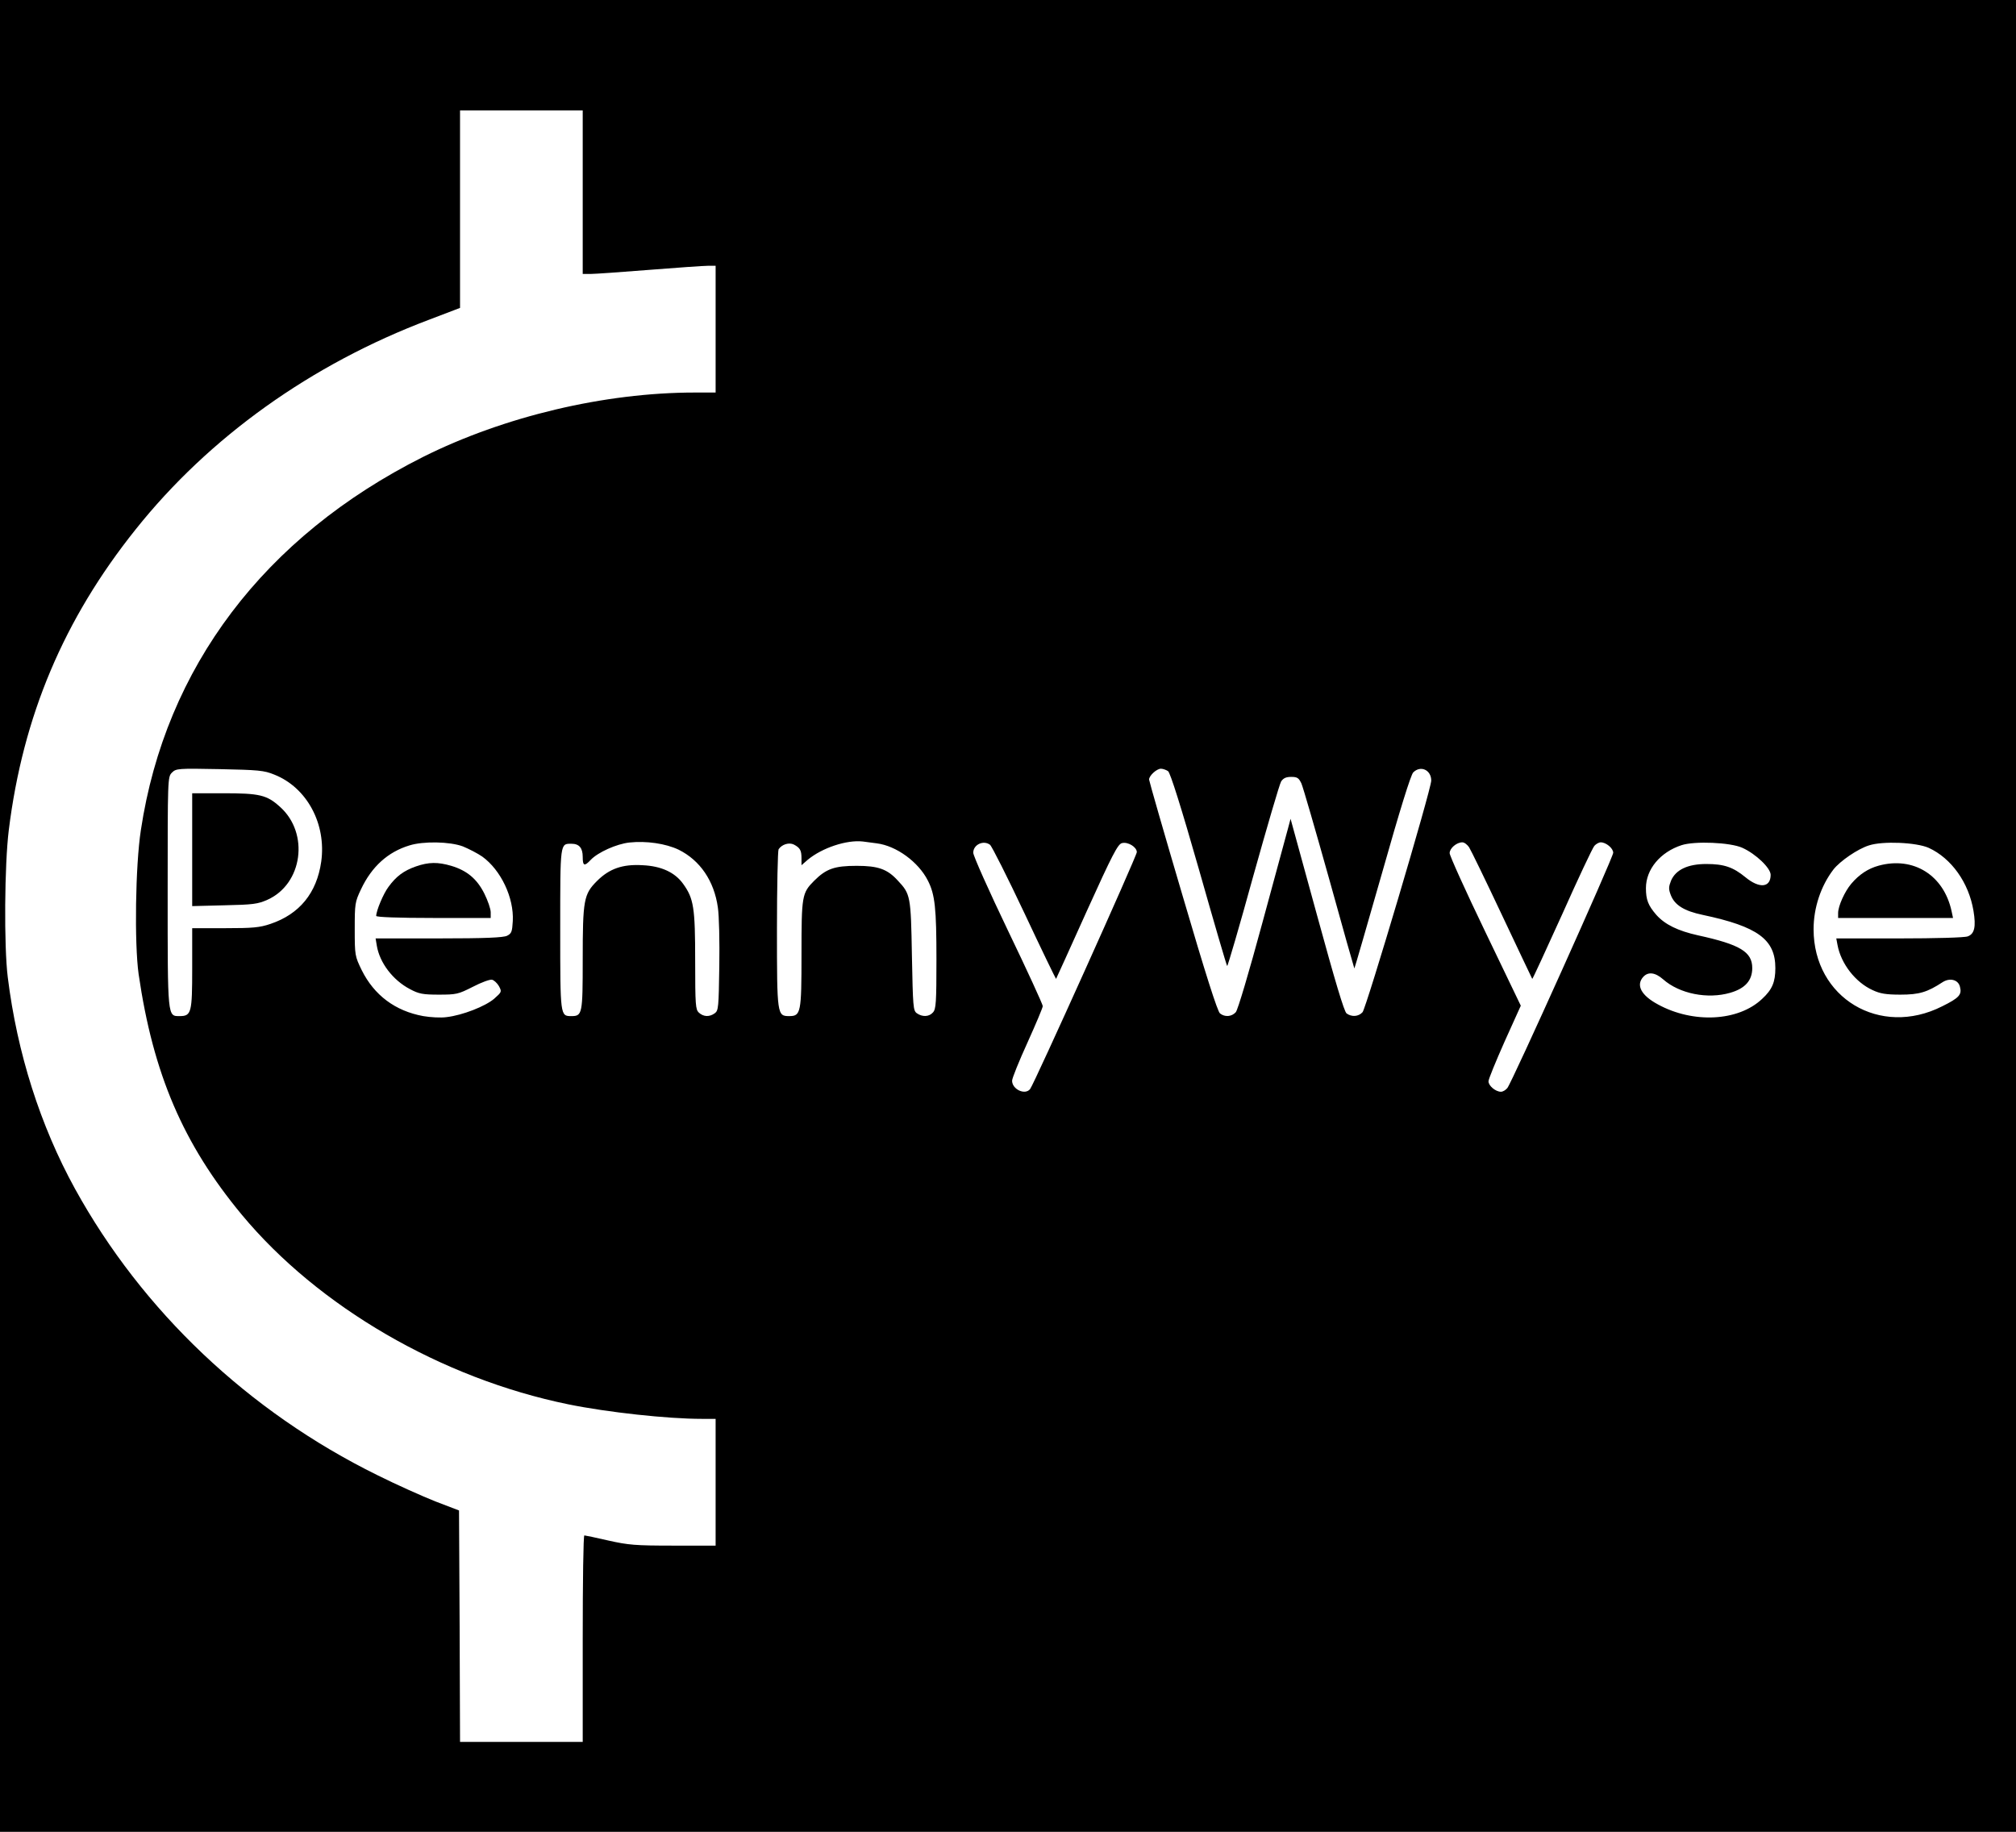 <?xml version="1.0" standalone="no"?>
<!DOCTYPE svg PUBLIC "-//W3C//DTD SVG 20010904//EN"
 "http://www.w3.org/TR/2001/REC-SVG-20010904/DTD/svg10.dtd">
<svg version="1.0" xmlns="http://www.w3.org/2000/svg"
 width="986pt" height="896pt" viewBox="0 0 986 896"
 preserveAspectRatio="xMidYMid meet">
<g transform="translate(0,896) scale(0.1,-0.1)"
fill="#000000" stroke="none">
<path d="M0 4480 l0 -4480 4930 0 4930 0 0 4480 0 4480 -4930 0 -4930 0 0
-4480z m2850 3540 l0 -400 38 0 c20 0 150 9 287 20 138 11 267 20 288 20 l37
0 0 -310 0 -310 -102 0 c-441 0 -933 -117 -1329 -315 -776 -390 -1260 -1029
-1380 -1825 -27 -175 -32 -555 -11 -705 71 -488 218 -831 505 -1177 374 -450
976 -800 1597 -927 191 -39 485 -71 652 -71 l68 0 0 -310 0 -310 -208 0 c-185
0 -219 3 -317 25 -61 14 -113 25 -117 25 -5 0 -8 -227 -8 -505 l0 -505 -300 0
-300 0 -2 566 -3 566 -115 44 c-63 25 -191 82 -285 129 -631 311 -1149 803
-1478 1400 -170 309 -283 664 -329 1035 -19 152 -16 552 5 720 69 557 269
1031 620 1470 360 452 860 809 1435 1026 l152 58 0 483 0 483 300 0 300 0 0
-400z m-1508 -2849 c159 -63 255 -241 229 -426 -22 -153 -106 -256 -248 -304
-53 -18 -86 -21 -223 -21 l-160 0 0 -197 c0 -216 -4 -233 -61 -233 -60 0 -59
-12 -59 607 0 557 0 563 21 584 20 20 29 21 232 17 191 -4 218 -6 269 -27z
m4371 17 c11 -9 63 -173 151 -481 73 -257 135 -470 138 -472 2 -3 60 194 127
438 68 243 129 452 137 465 11 16 24 22 49 22 30 0 37 -5 50 -32 8 -18 69
-229 136 -468 66 -239 122 -436 123 -437 1 -1 62 210 136 469 86 304 140 478
152 490 36 36 88 12 88 -40 0 -43 -318 -1113 -336 -1133 -20 -22 -53 -24 -78
-6 -12 9 -56 157 -145 482 l-129 470 -12 -45 c-7 -25 -63 -233 -126 -464 -65
-240 -120 -426 -130 -437 -20 -22 -53 -25 -77 -6 -12 8 -72 197 -182 572 -91
308 -165 566 -165 572 0 19 37 53 58 53 10 0 26 -6 35 -12z m-2394 -384 c105
-52 174 -153 192 -283 6 -39 9 -168 7 -287 -3 -200 -4 -217 -22 -230 -26 -19
-55 -18 -78 3 -16 15 -18 36 -18 253 0 261 -7 305 -59 377 -40 56 -107 87
-198 91 -98 6 -163 -17 -223 -77 -65 -65 -70 -92 -70 -385 0 -265 -2 -276 -55
-276 -55 0 -55 -2 -55 424 0 427 -1 419 55 419 38 0 55 -21 55 -64 0 -45 8
-48 39 -15 35 37 126 78 189 85 83 9 178 -5 241 -35z m969 31 c96 -12 204 -91
250 -182 35 -68 42 -136 42 -385 0 -211 -2 -244 -17 -260 -19 -22 -52 -23 -79
-4 -18 13 -19 32 -24 283 -5 291 -7 300 -69 366 -51 56 -96 72 -201 72 -108 0
-149 -14 -208 -73 -60 -60 -62 -74 -62 -359 0 -287 -3 -303 -60 -303 -59 0
-60 5 -60 425 0 209 4 385 8 391 16 24 51 35 75 23 30 -16 37 -28 37 -67 l0
-34 31 27 c70 58 190 98 269 89 14 -2 44 -6 68 -9z m-2024 -15 c29 -12 72 -34
95 -50 91 -66 155 -201 149 -315 -3 -52 -6 -61 -28 -72 -18 -9 -106 -13 -334
-13 l-309 0 6 -36 c14 -83 78 -168 162 -212 43 -23 62 -27 141 -27 86 0 95 2
166 38 42 22 84 37 94 35 10 -2 25 -16 34 -31 15 -28 14 -29 -23 -62 -43 -37
-155 -81 -233 -90 -28 -4 -79 -1 -114 5 -137 25 -240 102 -301 225 -33 68 -34
72 -34 200 0 125 1 133 31 196 52 110 131 182 237 214 67 21 197 19 261 -5z
m2578 8 c9 -7 85 -158 169 -336 83 -177 153 -321 154 -320 1 2 69 150 150 331
125 276 152 328 172 333 29 8 73 -19 73 -44 0 -19 -503 -1136 -522 -1159 -25
-31 -88 -1 -88 41 0 12 34 96 75 186 41 91 75 171 75 179 0 8 -76 174 -170
369 -93 194 -170 366 -170 381 0 40 50 63 82 39z m2343 -12 c8 -12 81 -162
161 -332 80 -170 147 -310 148 -312 2 -1 67 141 146 315 78 175 149 326 158
336 8 9 22 17 31 17 26 0 61 -29 61 -51 0 -23 -496 -1126 -518 -1151 -8 -10
-22 -18 -31 -18 -26 0 -61 29 -61 51 0 11 36 98 79 195 l79 175 -174 362 c-96
199 -174 372 -174 384 0 24 34 53 62 53 10 0 24 -11 33 -24z m1337 -3 c66 -30
138 -99 138 -132 0 -63 -55 -68 -123 -12 -61 50 -105 65 -192 65 -90 0 -149
-28 -172 -81 -12 -31 -13 -41 -1 -72 19 -48 65 -77 156 -96 269 -57 355 -120
355 -260 0 -68 -15 -105 -65 -151 -116 -110 -337 -121 -509 -27 -82 44 -109
94 -72 135 24 26 58 22 97 -12 80 -71 218 -98 328 -66 73 21 108 60 108 121 0
79 -59 115 -265 160 -99 22 -162 53 -204 100 -40 46 -51 74 -51 131 0 92 70
176 174 210 64 21 239 14 298 -13z m911 0 c111 -51 196 -170 219 -308 13 -78
5 -113 -28 -125 -14 -6 -160 -10 -334 -10 l-309 0 6 -32 c17 -92 88 -183 172
-221 36 -17 65 -22 136 -22 92 0 131 12 206 61 36 23 77 12 85 -23 10 -38 -4
-54 -87 -95 -304 -154 -629 41 -629 377 0 104 35 211 97 292 32 41 119 101
174 118 67 22 231 15 292 -12z"/>
<path d="M940 4804 l0 -276 158 4 c139 3 163 6 210 27 172 77 206 325 62 454
-65 59 -100 67 -279 67 l-151 0 0 -276z"/>
<path d="M2034 4722 c-60 -21 -97 -49 -134 -100 -25 -33 -60 -117 -60 -142 0
-6 107 -10 280 -10 l280 0 0 28 c0 16 -14 57 -31 91 -36 72 -85 113 -162 136
-65 19 -110 19 -173 -3z"/>
<path d="M9189 4726 c-52 -14 -96 -43 -135 -89 -32 -38 -64 -109 -64 -143 l0
-24 281 0 281 0 -7 33 c-38 176 -186 269 -356 223z"/>
</g>
</svg>

